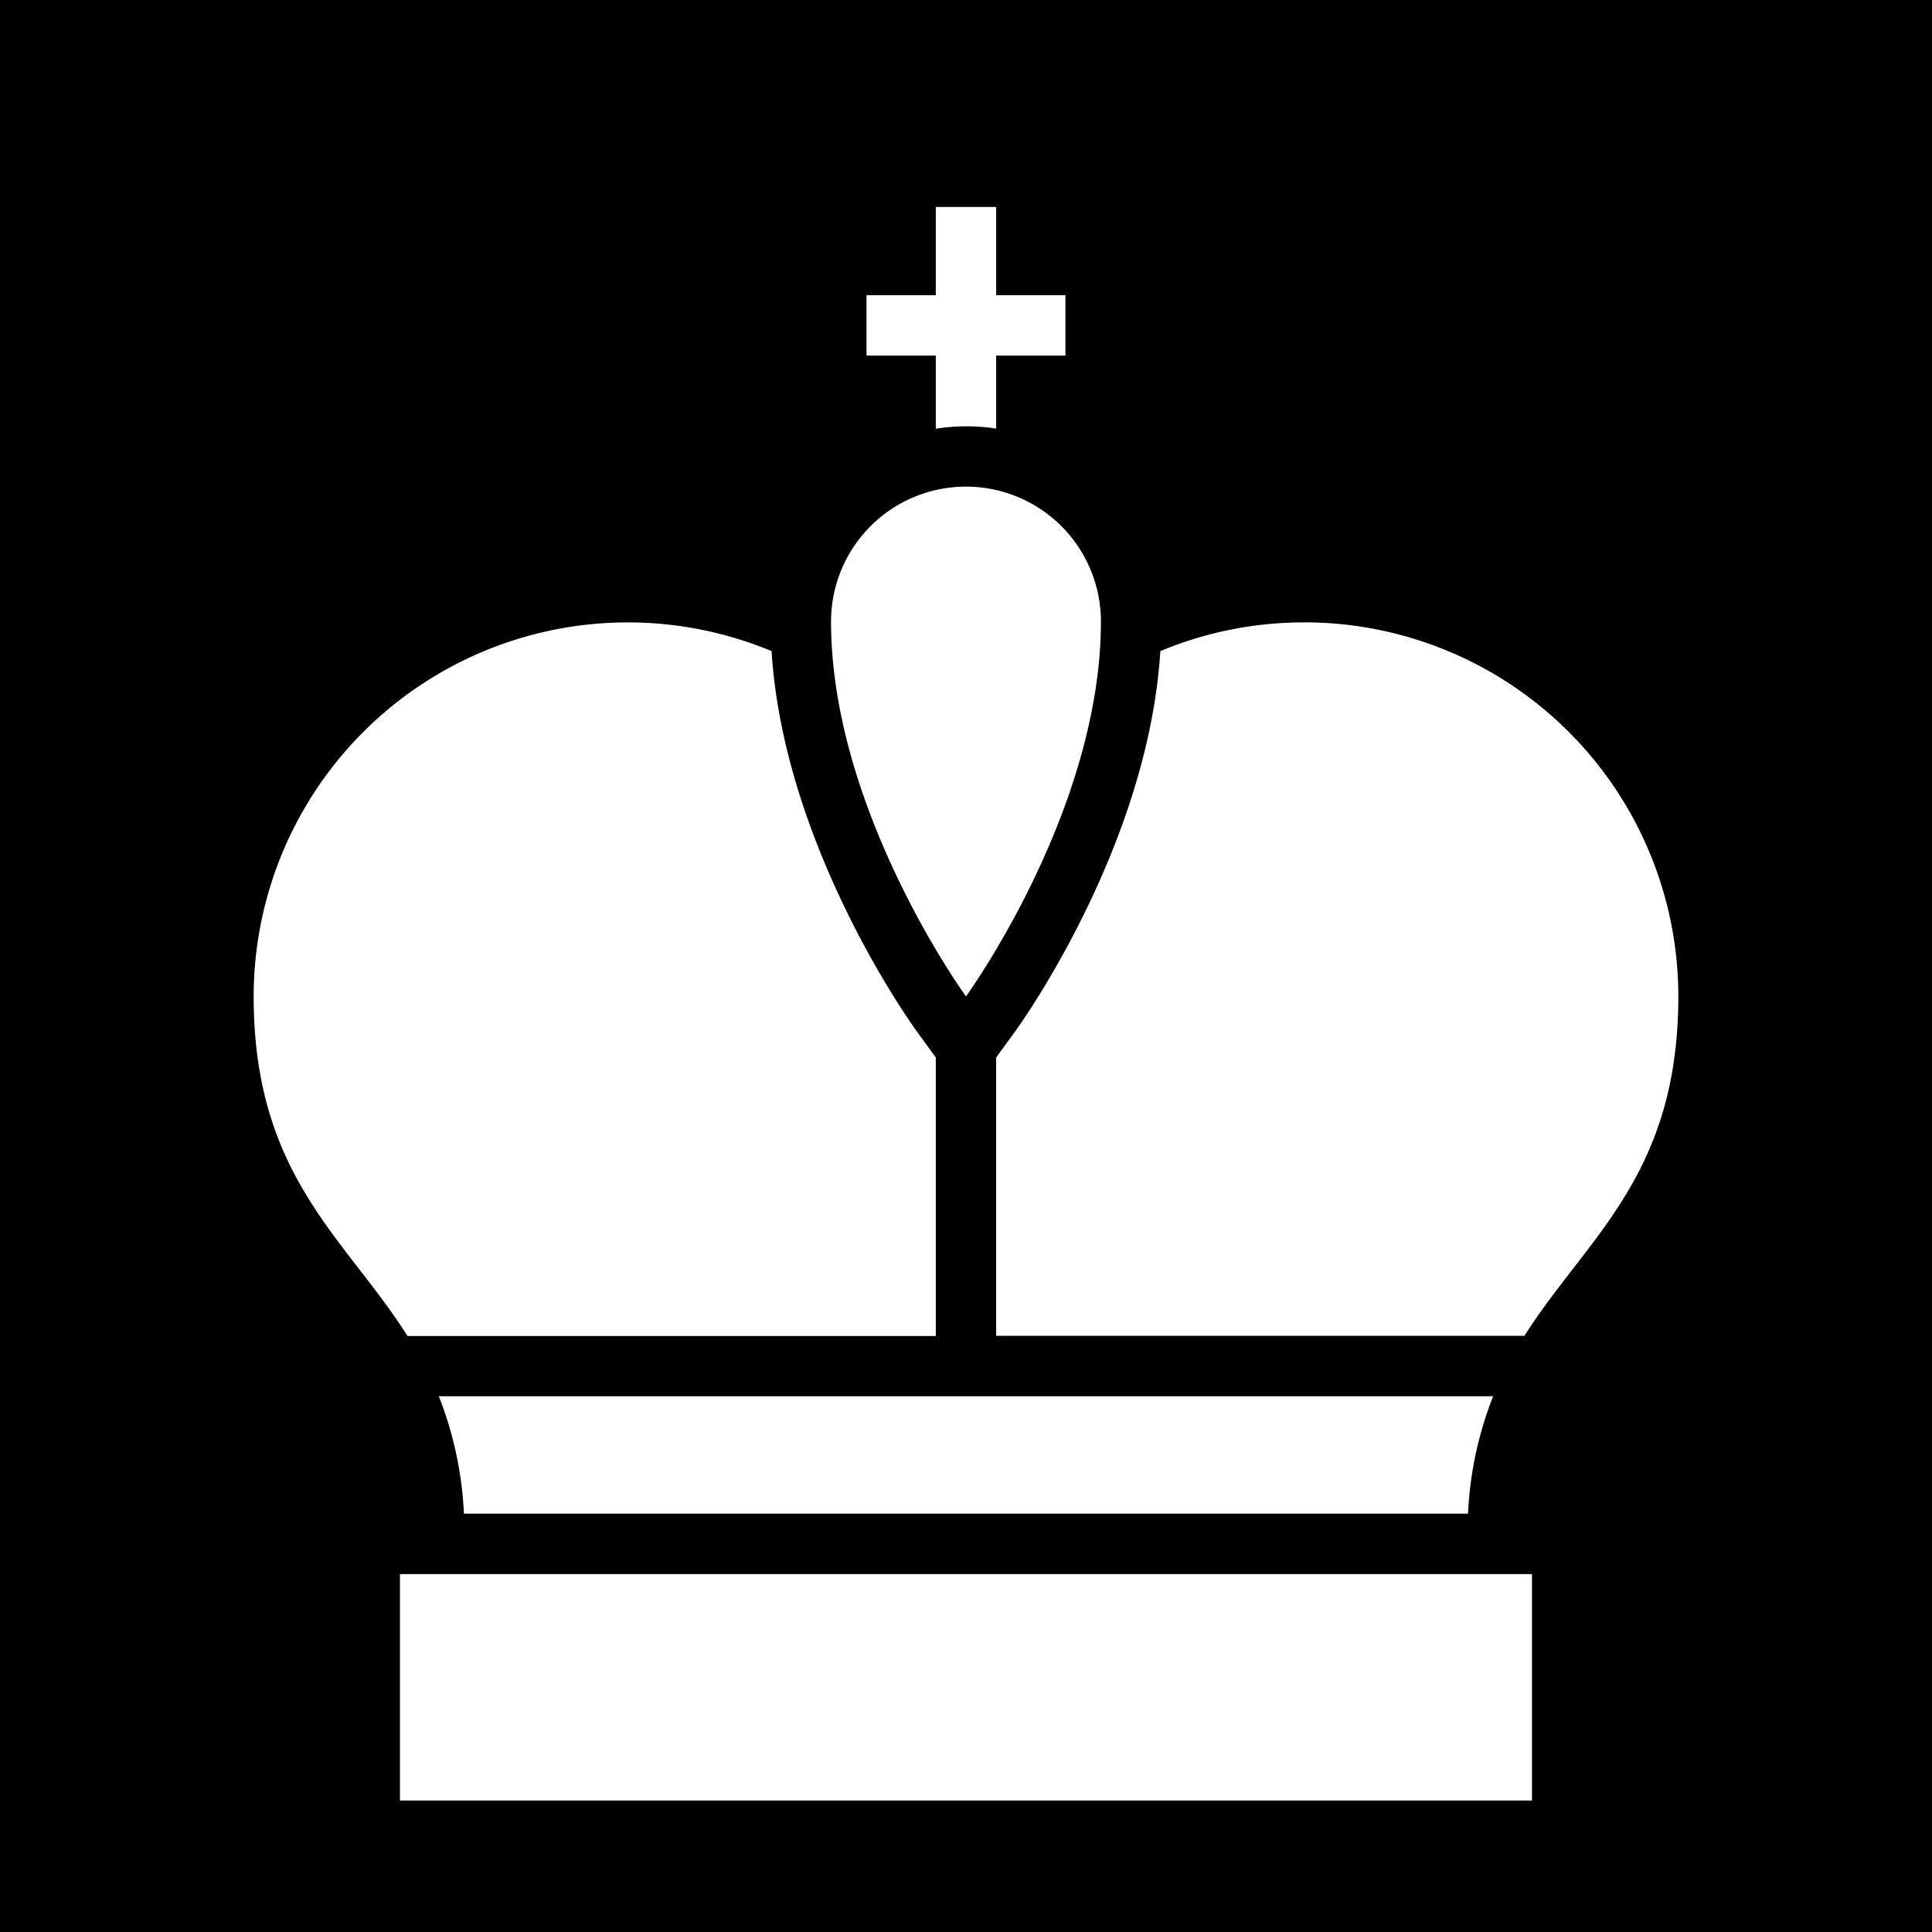 <svg style="height:512px;width:512px" xmlns="http://www.w3.org/2000/svg" viewBox="0 0 512 512"><path d="M0 0h512v512H0z"/><path d="M405.995 477.15h-300v-60h300v60zm-10.3-107.13h-279.4a96.88 96.88 0 016.65 31.12h266.1a96.88 96.88 0 016.65-31.12zm-139.7-241.06a35.76 35.76 0 00-35.76 35.76c0 50.16 35.76 99.34 35.76 99.34s35.76-49.18 35.76-99.34a35.76 35.76 0 00-35.76-35.76zm8-15.38V94.24h18.36v-16h-18.36V54.85h-16v23.39h-18.36v16h18.36v19.38a51.9 51.9 0 0116-.04zm81.64 51.36a98.74 98.74 0 00-38.13 7.61c-3.23 51.75-37.07 98.85-38.58 100.93l-4.93 6.76V354h140c16.57-26.15 40.78-42.41 40.78-90a99.13 99.13 0 00-99.14-99.07zm-141.16 7.61a99.16 99.16 0 00-137.25 91.51c0 47.55 24.21 63.82 40.78 90h139.99v-73.82l-4.94-6.79c-1.51-2.05-35.34-49.15-38.58-100.9z" fill="#fff"/></svg>